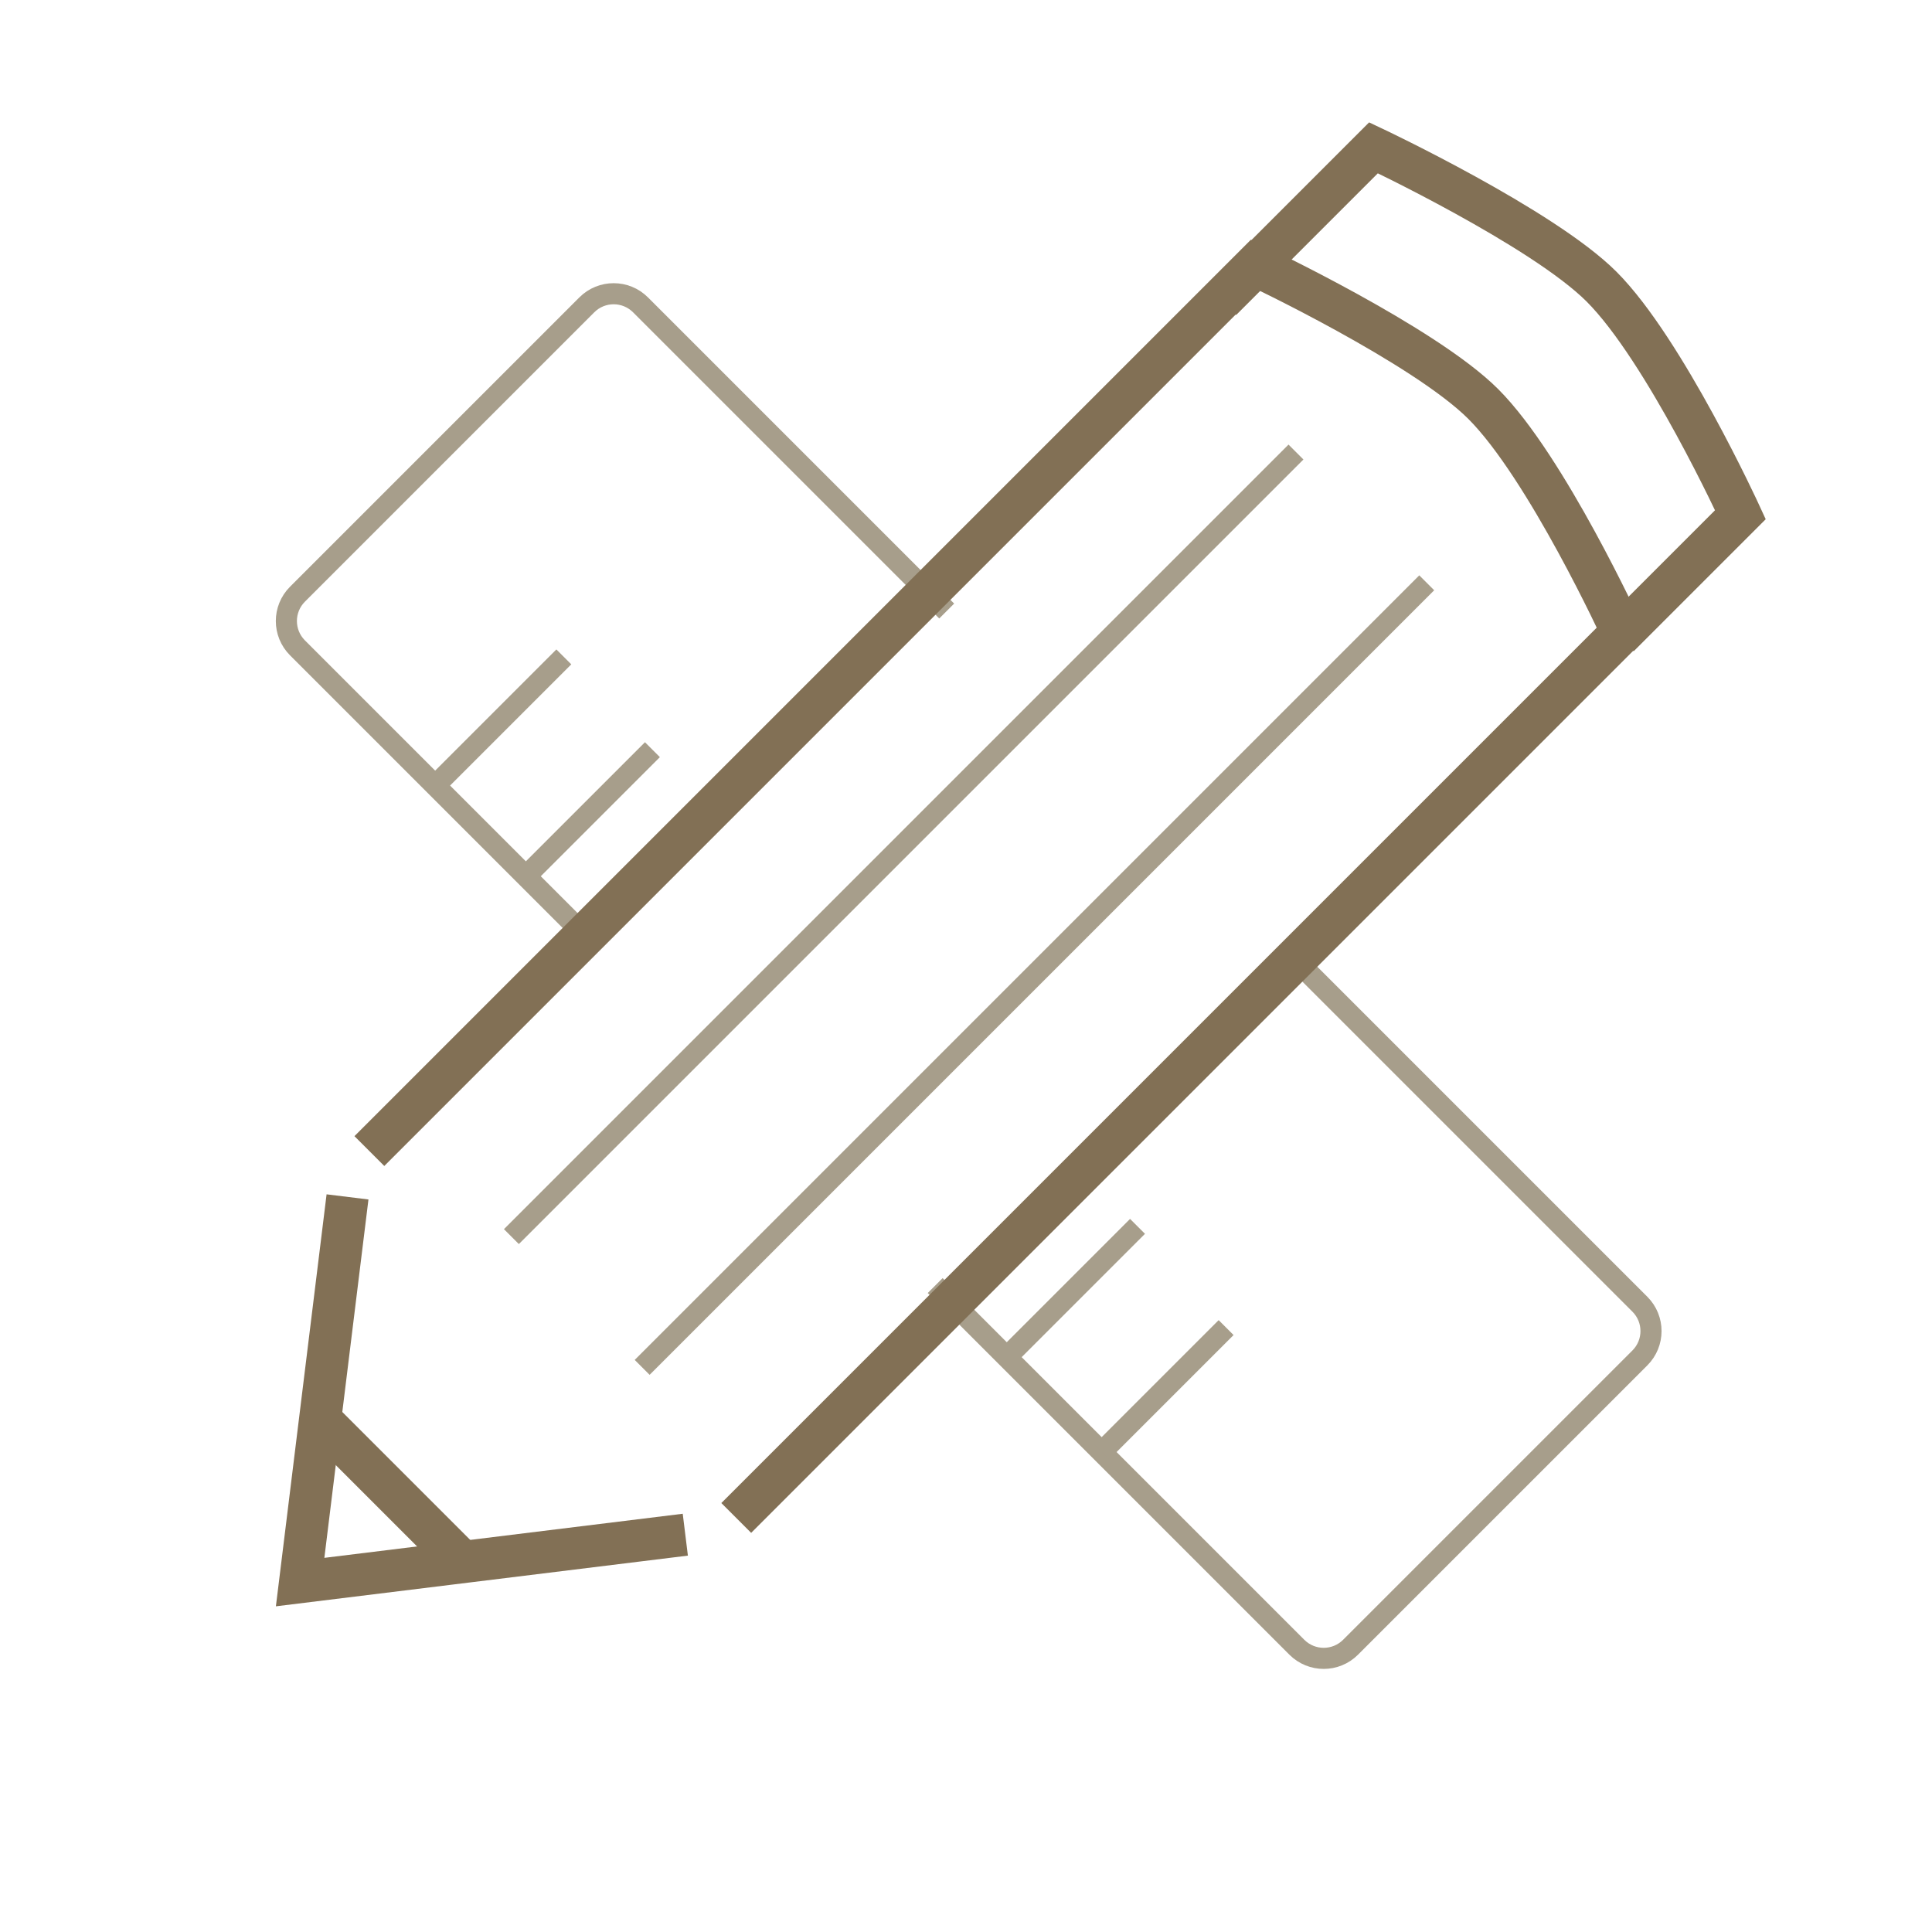 <?xml version="1.0" encoding="UTF-8" standalone="no"?>
<svg width="458px" height="458px" viewBox="0 0 458 458" version="1.1" xmlns="http://www.w3.org/2000/svg" xmlns:xlink="http://www.w3.org/1999/xlink" xmlns:sketch="http://www.bohemiancoding.com/sketch/ns">
    <!-- Generator: Sketch 3.3.3 (12072) - http://www.bohemiancoding.com/sketch -->
    <title>Design</title>
    <desc>Created with Sketch.</desc>
    <defs></defs>
    <g id="Page-1" stroke="none" stroke-width="1" fill="none" fill-rule="evenodd" sketch:type="MSPage">
        <g id="Design" sketch:type="MSArtboardGroup">
            <path d="M287.137,280.429 L287.137,398.906 C287.137,403.875 283.112,407.904 278.137,407.904 L181.137,407.904 C176.167,407.904 172.137,403.875 172.137,398.899 L172.137,277.653 M172.137,164.731 L172.137,63.863 C172.137,58.891 176.163,54.86 181.137,54.86 L278.137,54.86 C283.108,54.86 287.137,58.894 287.137,63.864 L287.137,166.51" id="Rectangle-9" stroke="#A79E8B" stroke-width="5" sketch:type="MSShapeGroup" transform="translate(229.637, 231.382) rotate(-45) translate(-229.637, -231.382) "></path>
            <path d="M40.162,385.668 L96.785,313.156 L153.409,385.668" id="Triangle-1" stroke="#827055" stroke-width="10" sketch:type="MSShapeGroup" transform="translate(96.785, 349.412) rotate(-135) translate(-96.785, -349.412) "></path>
            <path d="M179.838,362.044 L179.838,65.044 C179.838,65.044 221.528,50.096 241.338,50.096 C262.528,50.096 302.838,65.044 302.838,65.044 L302.838,362.044" id="Rectangle-9" stroke="#827055" stroke-width="10" sketch:type="MSShapeGroup" transform="translate(241.338, 206.07) rotate(-315) translate(-241.338, -206.07) "></path>
            <path d="M294.838,124.268 L294.838,73.24 C294.838,73.24 336.528,58.292 356.338,58.292 C377.528,58.292 417.838,73.24 417.838,73.24 L417.838,114.015" id="Rectangle-9-Copy" stroke="#827055" stroke-width="10" sketch:type="MSShapeGroup" transform="translate(356.338, 91.28) rotate(-315) translate(-356.338, -91.28) "></path>
            <path d="M78.338,338.989 L106.622,367.273" id="Line" stroke="#827055" stroke-width="10" stroke-linecap="square" sketch:type="MSShapeGroup"></path>
            <path d="M123,291.382 L305.455,108.926" id="Line" stroke="#A79E8B" stroke-width="5" stroke-linecap="square" sketch:type="MSShapeGroup"></path>
            <path d="M154,322.382 L336.455,139.926" id="Line-Copy" stroke="#A79E8B" stroke-width="5" stroke-linecap="square" sketch:type="MSShapeGroup"></path>
            <path d="M106,183.382 L131.894,157.488" id="Line" stroke="#A79E8B" stroke-width="5" stroke-linecap="square" sketch:type="MSShapeGroup"></path>
            <path d="M127,205.382 L152.894,179.488" id="Line-Copy-2" stroke="#A79E8B" stroke-width="5" stroke-linecap="square" sketch:type="MSShapeGroup"></path>
            <path d="M242,318.382 L267.894,292.488" id="Line-Copy-3" stroke="#A79E8B" stroke-width="5" stroke-linecap="square" sketch:type="MSShapeGroup"></path>
            <path d="M263,342.382 L288.894,316.488" id="Line-Copy-4" stroke="#A79E8B" stroke-width="5" stroke-linecap="square" sketch:type="MSShapeGroup"></path>
        </g>
    </g>
</svg>